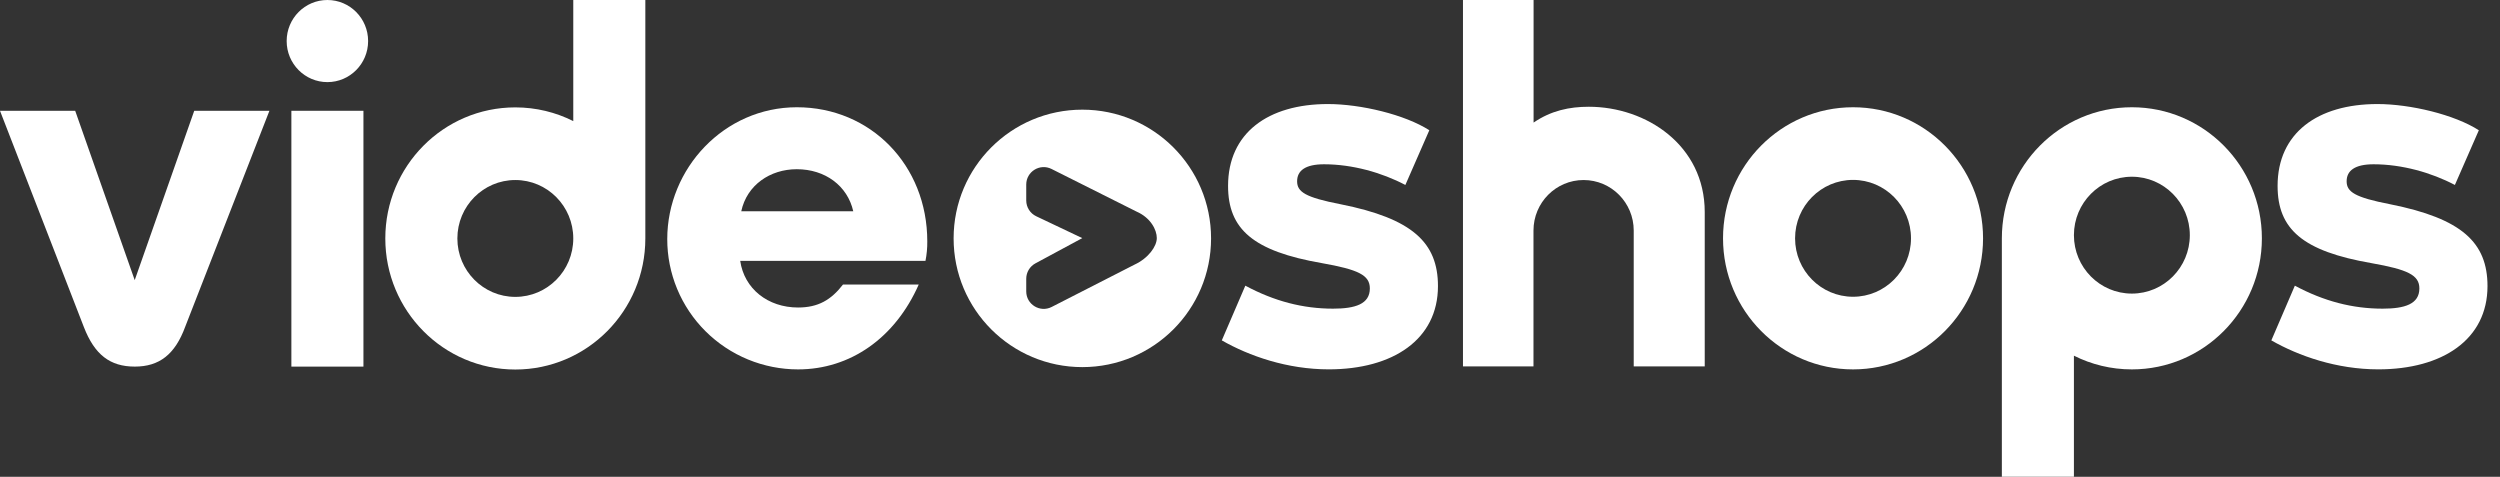 <svg width="194" height="37" viewBox="0 0 194 37" fill="none" xmlns="http://www.w3.org/2000/svg">
<rect x="0" y="0" width="194" height="37" fill="#333333" stroke="none"/>
<path d="M184.556 28.662C189.537 28.662 193.03 26.343 193.03 22.203C193.03 18.814 191.03 16.958 185.486 15.852C182.73 15.317 182.099 14.889 182.099 14.068C182.099 13.247 182.73 12.748 184.191 12.748C186.383 12.748 188.673 13.39 190.499 14.354L192.358 10.107C190.466 8.894 187.046 8.074 184.49 8.074C179.841 8.074 176.741 10.322 176.741 14.425C176.741 17.779 178.679 19.492 184.025 20.419C186.846 20.919 187.743 21.347 187.743 22.382C187.743 23.595 186.615 23.952 184.888 23.952C182.564 23.952 180.34 23.381 178.081 22.168L176.256 26.414C178.38 27.627 181.336 28.662 184.556 28.662Z" fill="white"/>
<path d="M103.112 28.662C108.093 28.662 111.586 26.343 111.586 22.203C111.586 18.814 109.587 16.958 104.042 15.852C101.286 15.317 100.656 14.889 100.656 14.068C100.656 13.247 101.286 12.748 102.747 12.748C104.939 12.748 107.23 13.39 109.056 14.354L110.915 10.107C109.023 8.894 105.603 8.074 103.046 8.074C98.398 8.074 95.298 10.322 95.298 14.425C95.298 17.779 97.236 19.492 102.581 20.419C105.403 20.919 106.3 21.347 106.3 22.382C106.3 23.595 105.171 23.952 103.444 23.952C101.12 23.952 98.896 23.381 96.638 22.168L94.812 26.414C96.937 27.627 99.892 28.662 103.112 28.662Z" fill="white"/>
<path d="M25.406 6.372C27.151 6.372 28.566 4.946 28.566 3.186C28.566 1.426 27.151 0 25.406 0C23.66 0 22.245 1.426 22.245 3.186C22.245 4.946 23.66 6.372 25.406 6.372Z" fill="white"/>
<path d="M28.203 8.597H22.611V28.449H28.203V8.597Z" fill="white"/>
<path d="M57.44 20.241C57.751 22.404 59.583 23.863 61.931 23.863C63.484 23.863 64.488 23.28 65.418 22.078H71.294C69.463 26.234 65.972 28.665 61.931 28.665C60.597 28.665 59.276 28.403 58.043 27.895C56.81 27.387 55.691 26.642 54.748 25.704C53.805 24.765 53.058 23.651 52.548 22.425C52.039 21.198 51.778 19.884 51.779 18.558C51.779 13.062 56.201 8.323 61.835 8.323C67.568 8.323 71.957 12.821 71.957 18.729C71.963 19.236 71.916 19.743 71.817 20.241H57.44ZM66.213 16.394C65.766 14.418 64.037 13.131 61.828 13.131C59.755 13.131 57.956 14.366 57.522 16.394H66.213Z" fill="white"/>
<path d="M6.508 25.379C7.338 27.52 8.533 28.448 10.459 28.448C12.351 28.448 13.58 27.52 14.377 25.343L20.907 8.597H15.073L10.454 21.739L5.835 8.597H0L6.508 25.379Z" fill="white"/>
<path fill-rule="evenodd" clip-rule="evenodd" d="M143.796 28.665C149.368 28.665 153.885 24.111 153.885 18.494C153.885 12.876 149.368 8.323 143.796 8.323C138.224 8.323 133.707 12.876 133.707 18.494C133.707 24.111 138.224 28.665 143.796 28.665ZM143.796 23.028C146.279 23.028 148.293 20.998 148.293 18.494C148.293 15.99 146.279 13.96 143.796 13.96C141.312 13.96 139.298 15.99 139.298 18.494C139.298 20.998 141.312 23.028 143.796 23.028Z" fill="white"/>
<path fill-rule="evenodd" clip-rule="evenodd" d="M44.486 0H50.078V18.504C50.078 24.121 45.561 28.675 39.989 28.675C34.417 28.675 29.9 24.121 29.9 18.504C29.9 12.886 34.417 8.333 39.989 8.333C41.605 8.333 43.132 8.716 44.486 9.397V0ZM39.989 23.038C42.473 23.038 44.486 21.008 44.486 18.504C44.486 16 42.473 13.97 39.989 13.97C37.505 13.97 35.492 16 35.492 18.504C35.492 21.008 37.505 23.038 39.989 23.038Z" fill="white"/>
<path d="M119.006 9.512V0H113.527V28.43H118.998V17.891C118.998 15.725 120.739 13.97 122.887 13.97C125.036 13.97 126.777 15.725 126.777 17.891V28.43H132.287V16.453C132.287 11.274 127.752 8.284 123.29 8.284C121.793 8.284 120.366 8.582 119.006 9.512Z" fill="white"/>
<path fill-rule="evenodd" clip-rule="evenodd" d="M160.936 36.997H155.344V18.494C155.344 12.876 159.861 8.323 165.433 8.323C171.005 8.323 175.522 12.876 175.522 18.494C175.522 24.111 171.005 28.665 165.433 28.665C163.817 28.665 162.289 28.282 160.936 27.601V36.997ZM165.433 13.714C162.949 13.714 160.936 15.745 160.936 18.248C160.936 20.753 162.949 22.783 165.433 22.783C167.917 22.783 169.93 20.753 169.93 18.248C169.93 15.745 167.917 13.714 165.433 13.714Z" fill="white"/>
<path fill-rule="evenodd" clip-rule="evenodd" d="M83.989 28.488C89.506 28.488 93.979 24.016 93.979 18.499C93.979 12.982 89.506 8.51 83.989 8.51C78.472 8.51 74 12.982 74 18.499C74 24.016 78.472 28.488 83.989 28.488ZM89.768 18.474C89.768 19.113 89.12 20.037 88.027 20.541L81.609 23.82C80.707 24.281 79.636 23.626 79.636 22.613L79.636 21.631C79.636 21.132 79.91 20.674 80.349 20.437L83.984 18.478L80.41 16.781C79.938 16.557 79.636 16.08 79.636 15.556L79.636 14.323C79.636 13.315 80.698 12.66 81.6 13.112L88.185 16.414C89.296 16.898 89.768 17.836 89.768 18.474Z" fill="white"/>
</svg>

